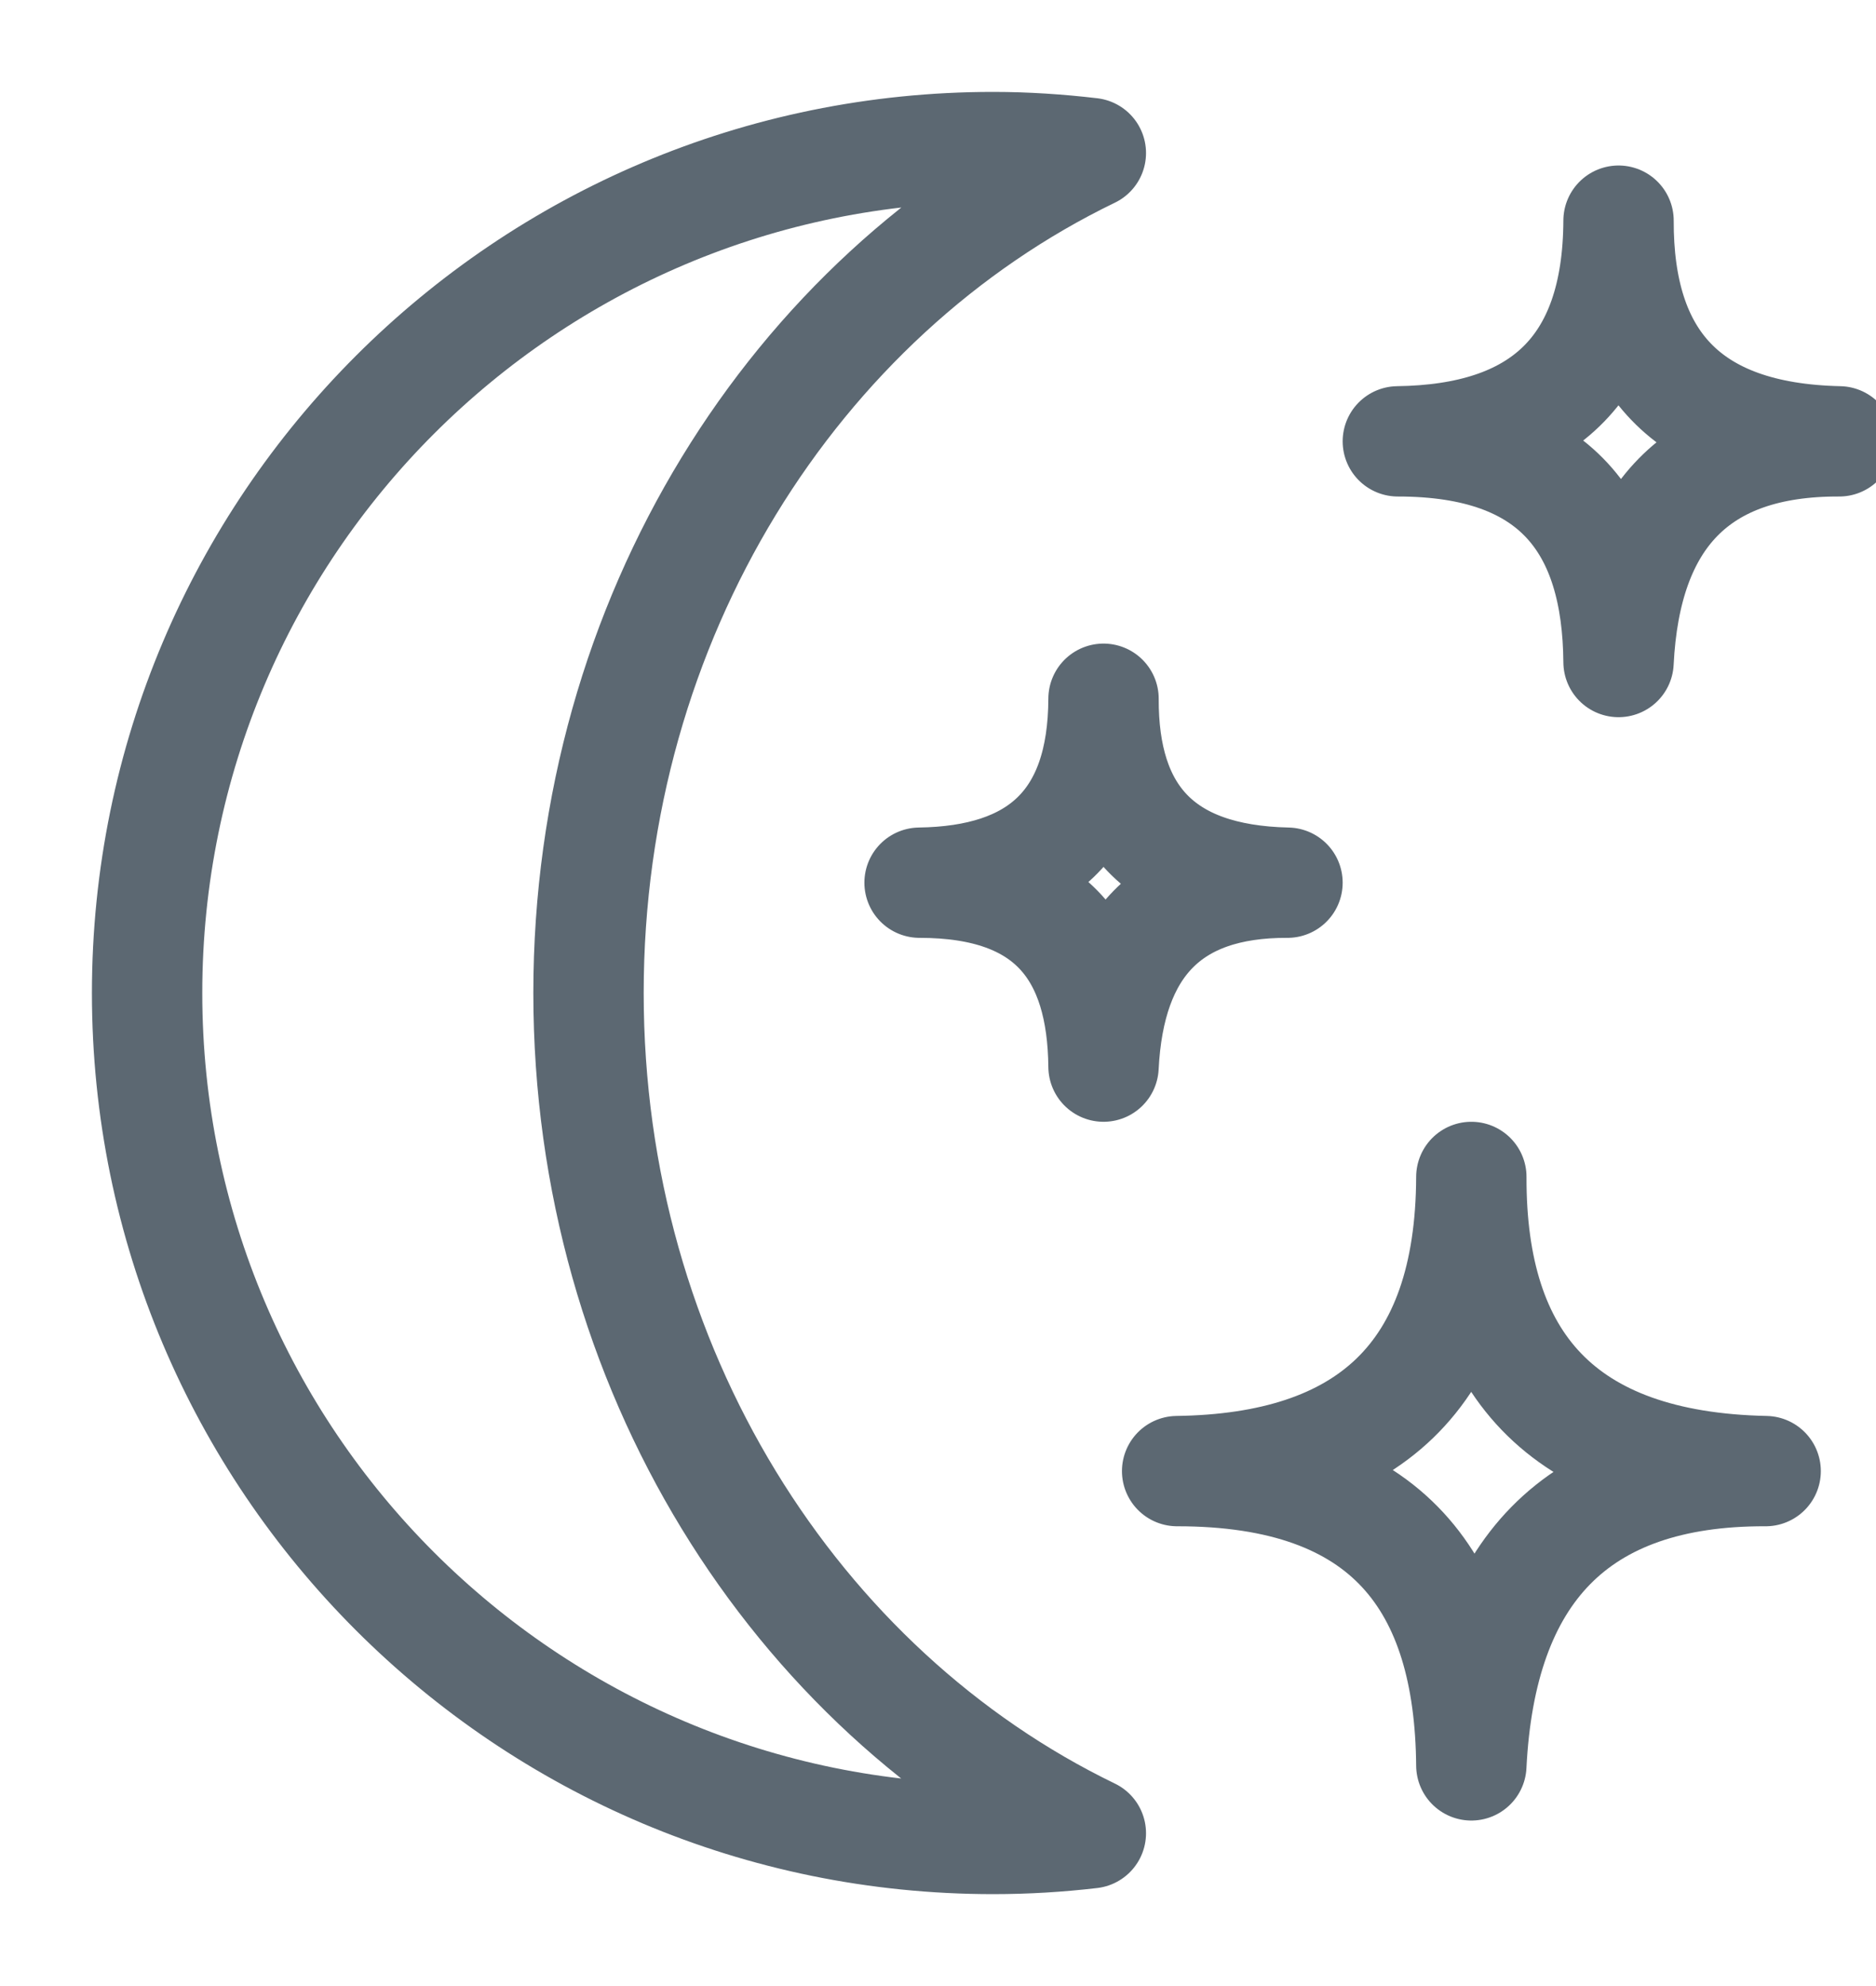 <svg width="17" height="18" viewBox="0 0 17 18" class="mrm" xmlns="http://www.w3.org/2000/svg"><title>PeopleWalkAloneAtNight</title><g stroke="#5C6872" fill="none" fill-rule="evenodd" stroke-linejoin="round"><path d="M5.333 9c0-3.396 1.87-6.316 4.552-7.613-.29-.034-.586-.054-.885-.054-4.235 0-7.667 3.433-7.667 7.667 0 4.235 3.432 7.667 7.667 7.667.3 0 .595-.018.885-.052C7.205 15.317 5.333 12.397 5.333 9z" stroke-linecap="round"></path><path d="M13.333 10.667c-.005 1.674.81 2.628 2.667 2.666-1.723-.006-2.58.917-2.667 2.667-.014-1.65-.754-2.668-2.666-2.667 1.712-.023 2.66-.85 2.666-2.666zM10 6.333C9.996 7.38 10.507 7.975 11.667 8c-1.077-.004-1.612.573-1.667 1.667C9.99 8.637 9.53 8 8.333 8c1.07-.015 1.663-.53 1.667-1.667zM14.667 2c-.004 1.257.608 1.97 2 2-1.292-.005-1.935.688-2 2-.01-1.237-.567-2-2-2 1.284-.017 1.994-.637 2-2z"></path></g></svg>